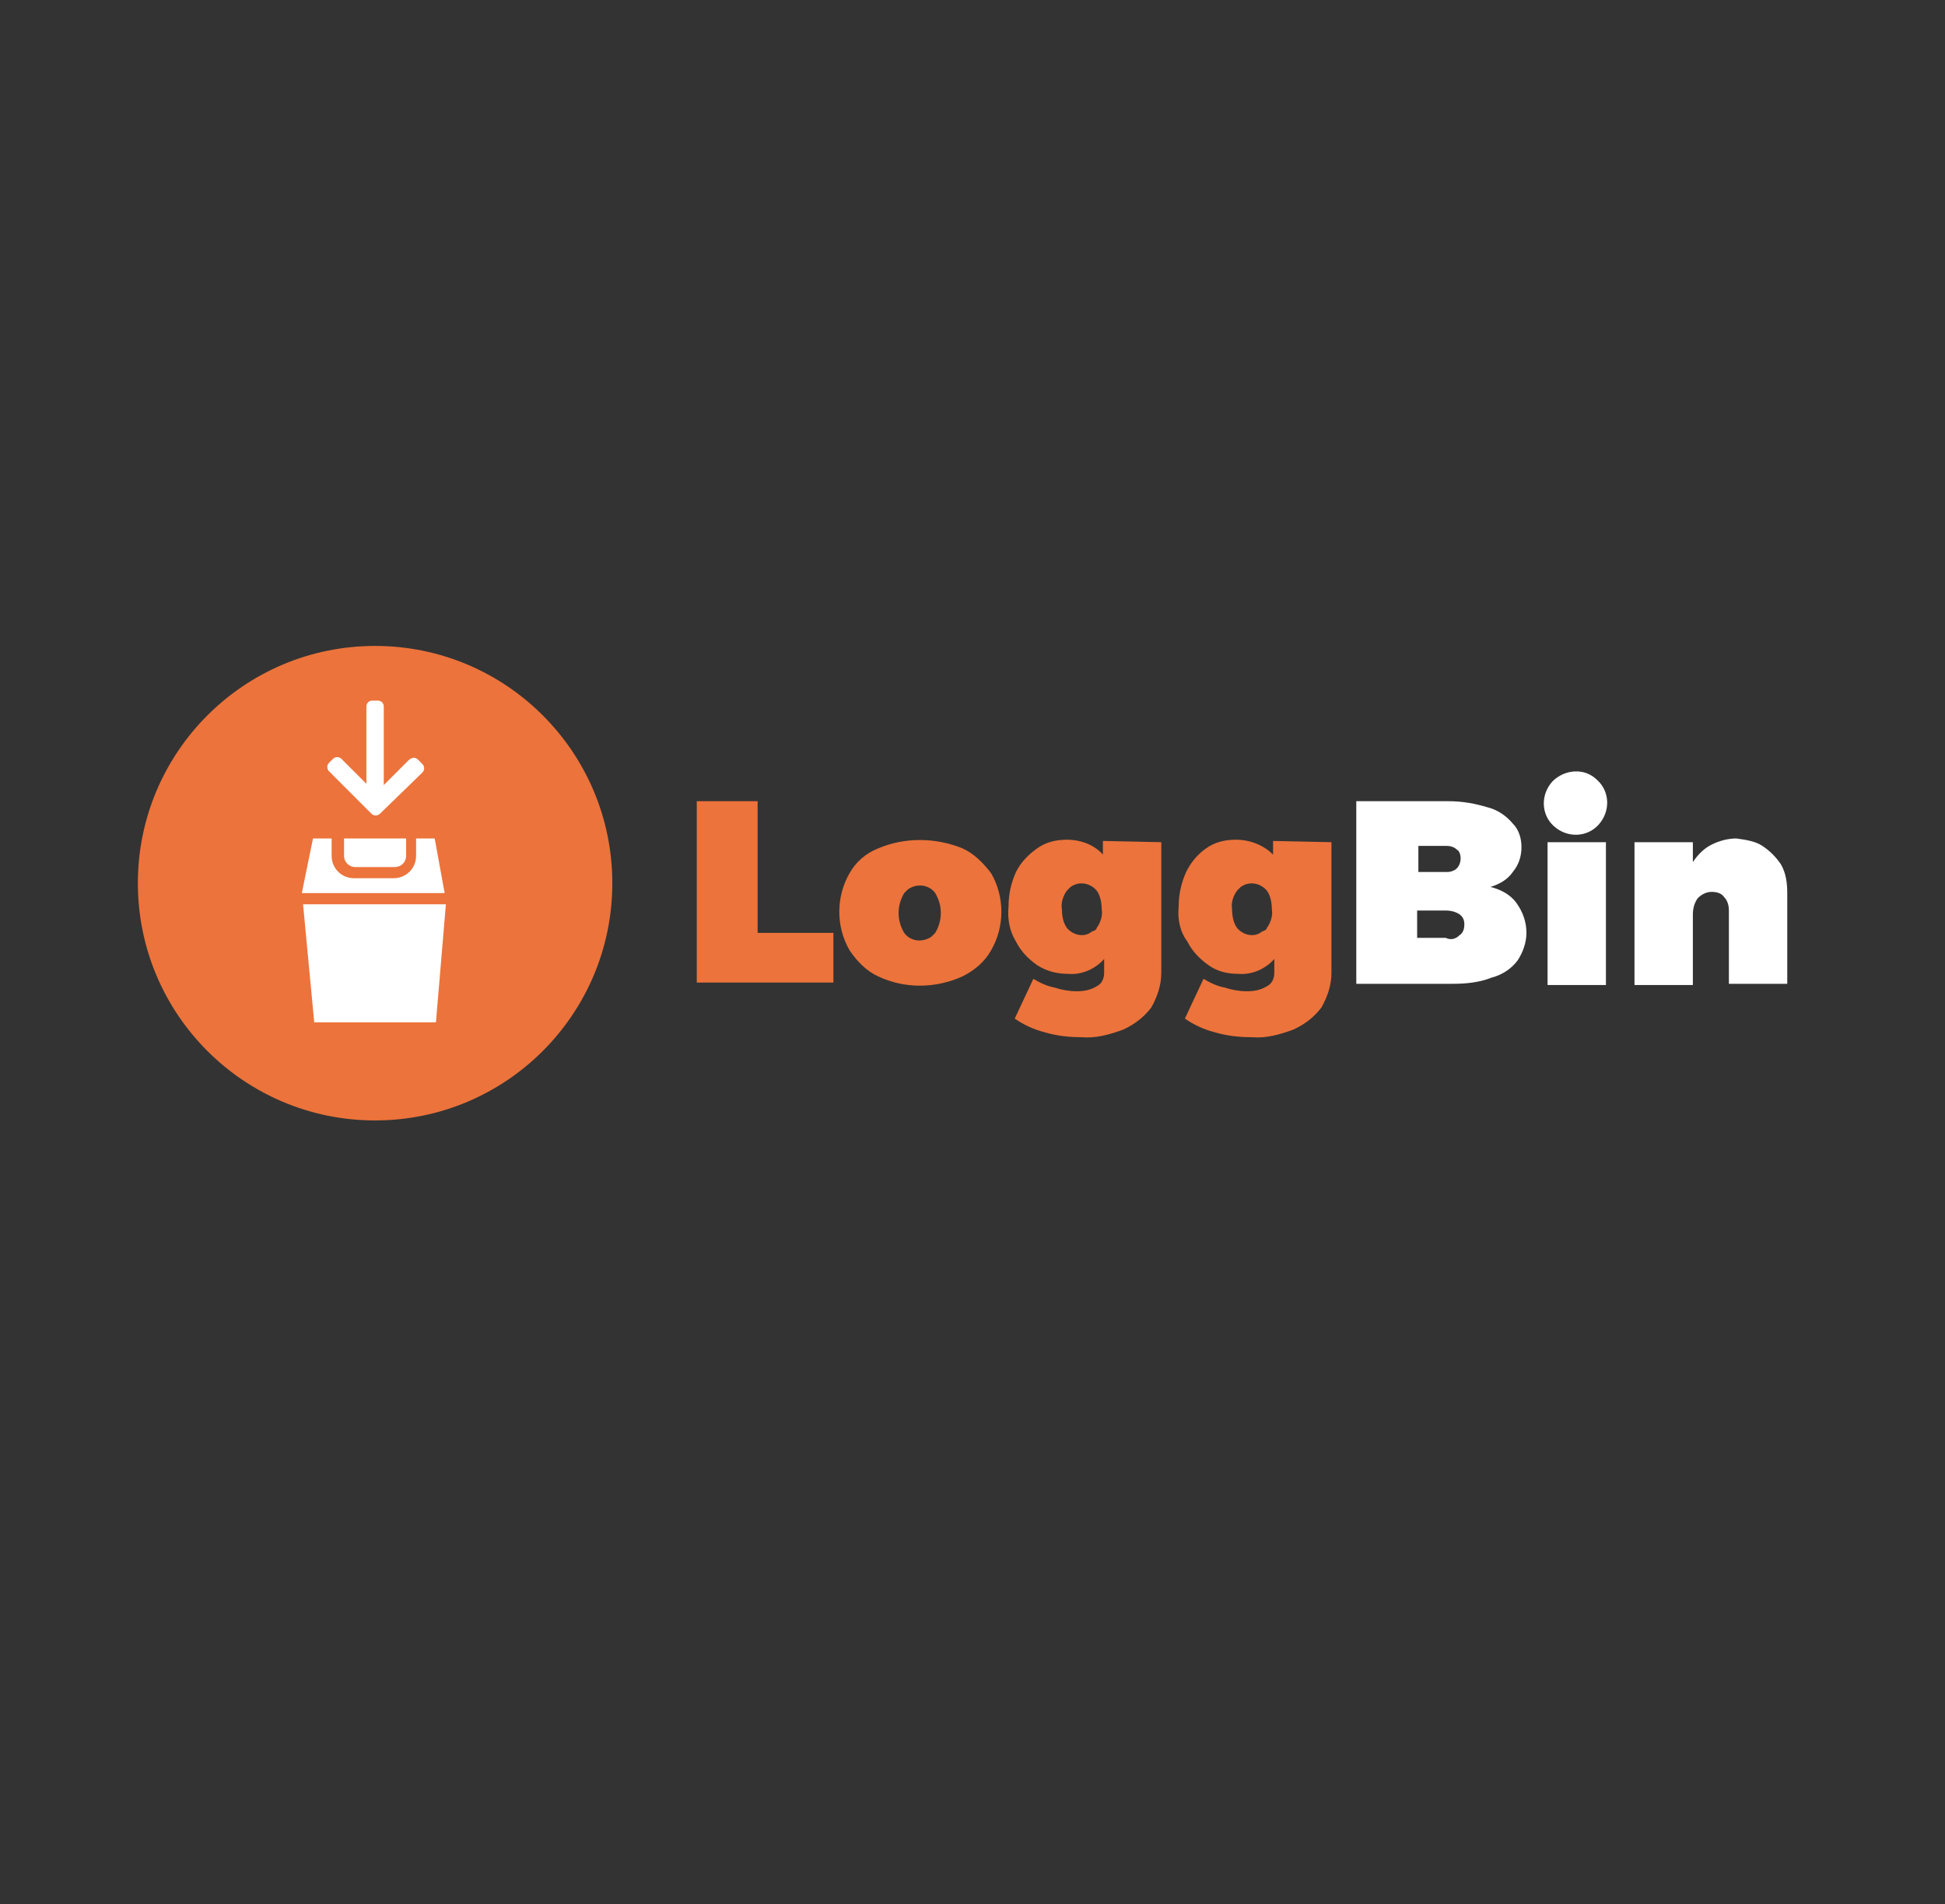 <?xml version="1.0" encoding="utf-8"?>
<!-- Generator: Adobe Illustrator 21.0.2, SVG Export Plug-In . SVG Version: 6.00 Build 0)  -->
<svg version="1.1" id="Layer_1" xmlns="http://www.w3.org/2000/svg" xmlns:xlink="http://www.w3.org/1999/xlink" x="0px" y="0px"
	 viewBox="0 0 156.6 153.3" style="enable-background:new 0 0 156.6 153.3;" xml:space="preserve">
<rect x="0" y="0" width="156.6" height="153.3" fill="#333333" stroke="none"/>
<style type="text/css">
	.st0{fill:#EC733B;}
	.st1{fill:#FFFFFF;}
</style>
<title>logbin</title>
<circle class="st0" cx="30.2" cy="71.1" r="19.1"/>
<path class="st1" d="M35,67.5h-1.5v1.4c0,1-0.8,1.8-1.8,1.8h-3.2c-1,0-1.8-0.8-1.8-1.8v-1.4h-1.5l-0.9,4.4h11.5L35,67.5z"/>
<path class="st1" d="M27.7,67.5v1.4c0,0.5,0.4,0.9,0.9,0.9h3.2c0.5,0,0.9-0.4,0.9-0.9v-1.4H27.7z"/>
<polygon class="st1" points="24.4,72.8 25.3,82.3 35.1,82.3 35.9,72.8 "/>
<path class="st1" d="M29.5,56.9v6.2l-2-2c-0.2-0.2-0.5-0.2-0.7,0l-0.3,0.3c-0.2,0.2-0.2,0.5,0,0.7l3.4,3.4c0.2,0.2,0.5,0.2,0.7,0
	l3.4-3.3c0.2-0.2,0.2-0.5,0-0.7l-0.3-0.3c-0.1-0.1-0.2-0.2-0.4-0.2c-0.1,0-0.3,0.1-0.4,0.2l-2,2v-6.3c0-0.3-0.2-0.5-0.5-0.5H30
	C29.7,56.4,29.5,56.6,29.5,56.9z"/>
<path class="st0" d="M56.1,64.5H61v10.6h6.1v4h-11V64.5z"/>
<path class="st0" d="M77.5,68.3c0.9,0.4,1.7,1.2,2.3,2c1.1,1.9,1.1,4.3,0,6.2c-0.5,0.9-1.3,1.6-2.3,2.1c-2.2,1-4.7,1-6.8,0
	c-0.9-0.4-1.7-1.2-2.3-2.1c-1.1-1.9-1.1-4.3,0-6.2c0.5-0.9,1.3-1.6,2.3-2C72.8,67.4,75.3,67.4,77.5,68.3z M72.8,71.9
	c-0.6,1-0.6,2.2,0,3.2c0.5,0.7,1.5,0.8,2.2,0.3c0.1-0.1,0.2-0.2,0.3-0.3c0.6-1,0.6-2.2,0-3.2c-0.5-0.7-1.5-0.8-2.2-0.3
	C73,71.7,72.9,71.8,72.8,71.9z"/>
<path class="st0" d="M93.5,67.8v10.5c0,1-0.3,1.9-0.8,2.8c-0.6,0.8-1.4,1.4-2.3,1.8c-1.1,0.4-2.2,0.7-3.3,0.6c-1,0-2-0.1-3-0.4
	c-0.8-0.2-1.7-0.6-2.4-1.1l1.5-3.2c0.5,0.3,1.1,0.6,1.7,0.7c0.6,0.2,1.2,0.3,1.8,0.3c0.6,0,1.1-0.1,1.6-0.4c0.4-0.2,0.6-0.6,0.6-1.1
	v-1.1c-0.7,0.8-1.8,1.3-2.9,1.2c-0.9,0-1.7-0.2-2.5-0.7c-0.7-0.5-1.3-1.1-1.7-1.9C81.3,75,81.1,74,81.2,73c0-1,0.2-1.9,0.6-2.8
	c0.4-0.8,1-1.4,1.7-1.9c0.7-0.5,1.5-0.7,2.4-0.7c1.1,0,2.2,0.4,2.9,1.2v-1.1L93.5,67.8z M88.3,74.7c0.3-0.4,0.5-1,0.4-1.5
	c0-0.5-0.1-1.1-0.4-1.5c-0.5-0.6-1.4-0.8-2.1-0.3c-0.1,0.1-0.2,0.2-0.3,0.3c-0.3,0.4-0.5,1-0.4,1.5c0,0.5,0.1,1.1,0.4,1.5
	c0.5,0.6,1.4,0.8,2,0.3C88.2,74.9,88.3,74.8,88.3,74.7L88.3,74.7z"/>
<path class="st0" d="M107.2,67.8v10.5c0,1-0.3,1.9-0.8,2.8c-0.6,0.8-1.4,1.4-2.3,1.8c-1.1,0.4-2.2,0.7-3.3,0.6c-1,0-2-0.1-3-0.4
	c-0.8-0.2-1.7-0.6-2.4-1.1l1.5-3.2c0.5,0.3,1.1,0.6,1.7,0.7c0.6,0.2,1.2,0.3,1.8,0.3c0.6,0,1.1-0.1,1.6-0.4c0.4-0.2,0.6-0.6,0.6-1.1
	v-1.1c-0.7,0.8-1.8,1.3-2.9,1.2c-0.9,0-1.7-0.2-2.4-0.7c-0.7-0.5-1.3-1.1-1.7-1.9C95,75,94.8,74,94.9,73c0-1,0.2-1.9,0.6-2.8
	c0.4-0.8,0.9-1.4,1.6-1.9c0.7-0.5,1.5-0.7,2.4-0.7c1.1,0,2.2,0.4,3,1.2v-1.1L107.2,67.8z M102,74.7c0.3-0.4,0.5-1,0.4-1.5
	c0-0.5-0.1-1.1-0.4-1.5c-0.5-0.6-1.4-0.8-2.1-0.3c-0.1,0.1-0.2,0.2-0.3,0.3c-0.3,0.4-0.5,1-0.4,1.5c0,0.5,0.1,1.1,0.4,1.5
	c0.5,0.6,1.4,0.8,2,0.3C101.9,74.9,102,74.8,102,74.7L102,74.7z"/>
<path class="st1" d="M119.8,65c0.8,0.2,1.5,0.7,2,1.3c0.5,0.5,0.7,1.2,0.7,1.9c0,0.7-0.2,1.4-0.7,2c-0.4,0.6-1.1,1-1.8,1.2
	c0.8,0.2,1.6,0.6,2.1,1.3c0.5,0.7,0.8,1.5,0.8,2.4c0,0.8-0.3,1.6-0.7,2.2c-0.5,0.7-1.3,1.2-2.1,1.4c-1,0.4-2.1,0.5-3.1,0.5h-7.8
	V64.5h7.4C117.8,64.5,118.8,64.7,119.8,65z M117.3,69.9c0.2-0.2,0.3-0.5,0.3-0.8c0-0.3-0.1-0.6-0.3-0.7c-0.2-0.2-0.5-0.3-0.8-0.3
	h-2.3v2.1h2.3C116.8,70.2,117.1,70.1,117.3,69.9L117.3,69.9z M117.5,75.3c0.3-0.2,0.4-0.5,0.4-0.9c0-0.3-0.1-0.6-0.4-0.8
	c-0.3-0.2-0.7-0.3-1.1-0.3h-2.3v2.2h2.3C116.8,75.7,117.2,75.6,117.5,75.3z"/>
<path class="st1" d="M128.6,62.8c1,0.9,1.1,2.5,0.1,3.6c-0.9,1-2.5,1.1-3.6,0.1c-1-0.9-1.1-2.5-0.1-3.6c0.5-0.5,1.2-0.8,1.9-0.8
	C127.5,62.1,128.1,62.3,128.6,62.8z M124.6,67.8h4.7v11.5h-4.7V67.8z"/>
<path class="st1" d="M141.9,68.1c0.6,0.4,1.1,0.9,1.5,1.5c0.4,0.7,0.5,1.5,0.5,2.3v7.3h-4.7v-5.9c0-0.4-0.1-0.8-0.4-1.1
	c-0.2-0.3-0.6-0.4-1-0.4c-0.4,0-0.8,0.2-1.1,0.5c-0.3,0.4-0.4,0.9-0.4,1.3v5.7h-4.7V67.8h4.7v1.6c0.4-0.6,0.9-1.1,1.5-1.4
	c0.6-0.3,1.3-0.5,2-0.5C140.5,67.6,141.3,67.7,141.9,68.1z"/>
</svg>
